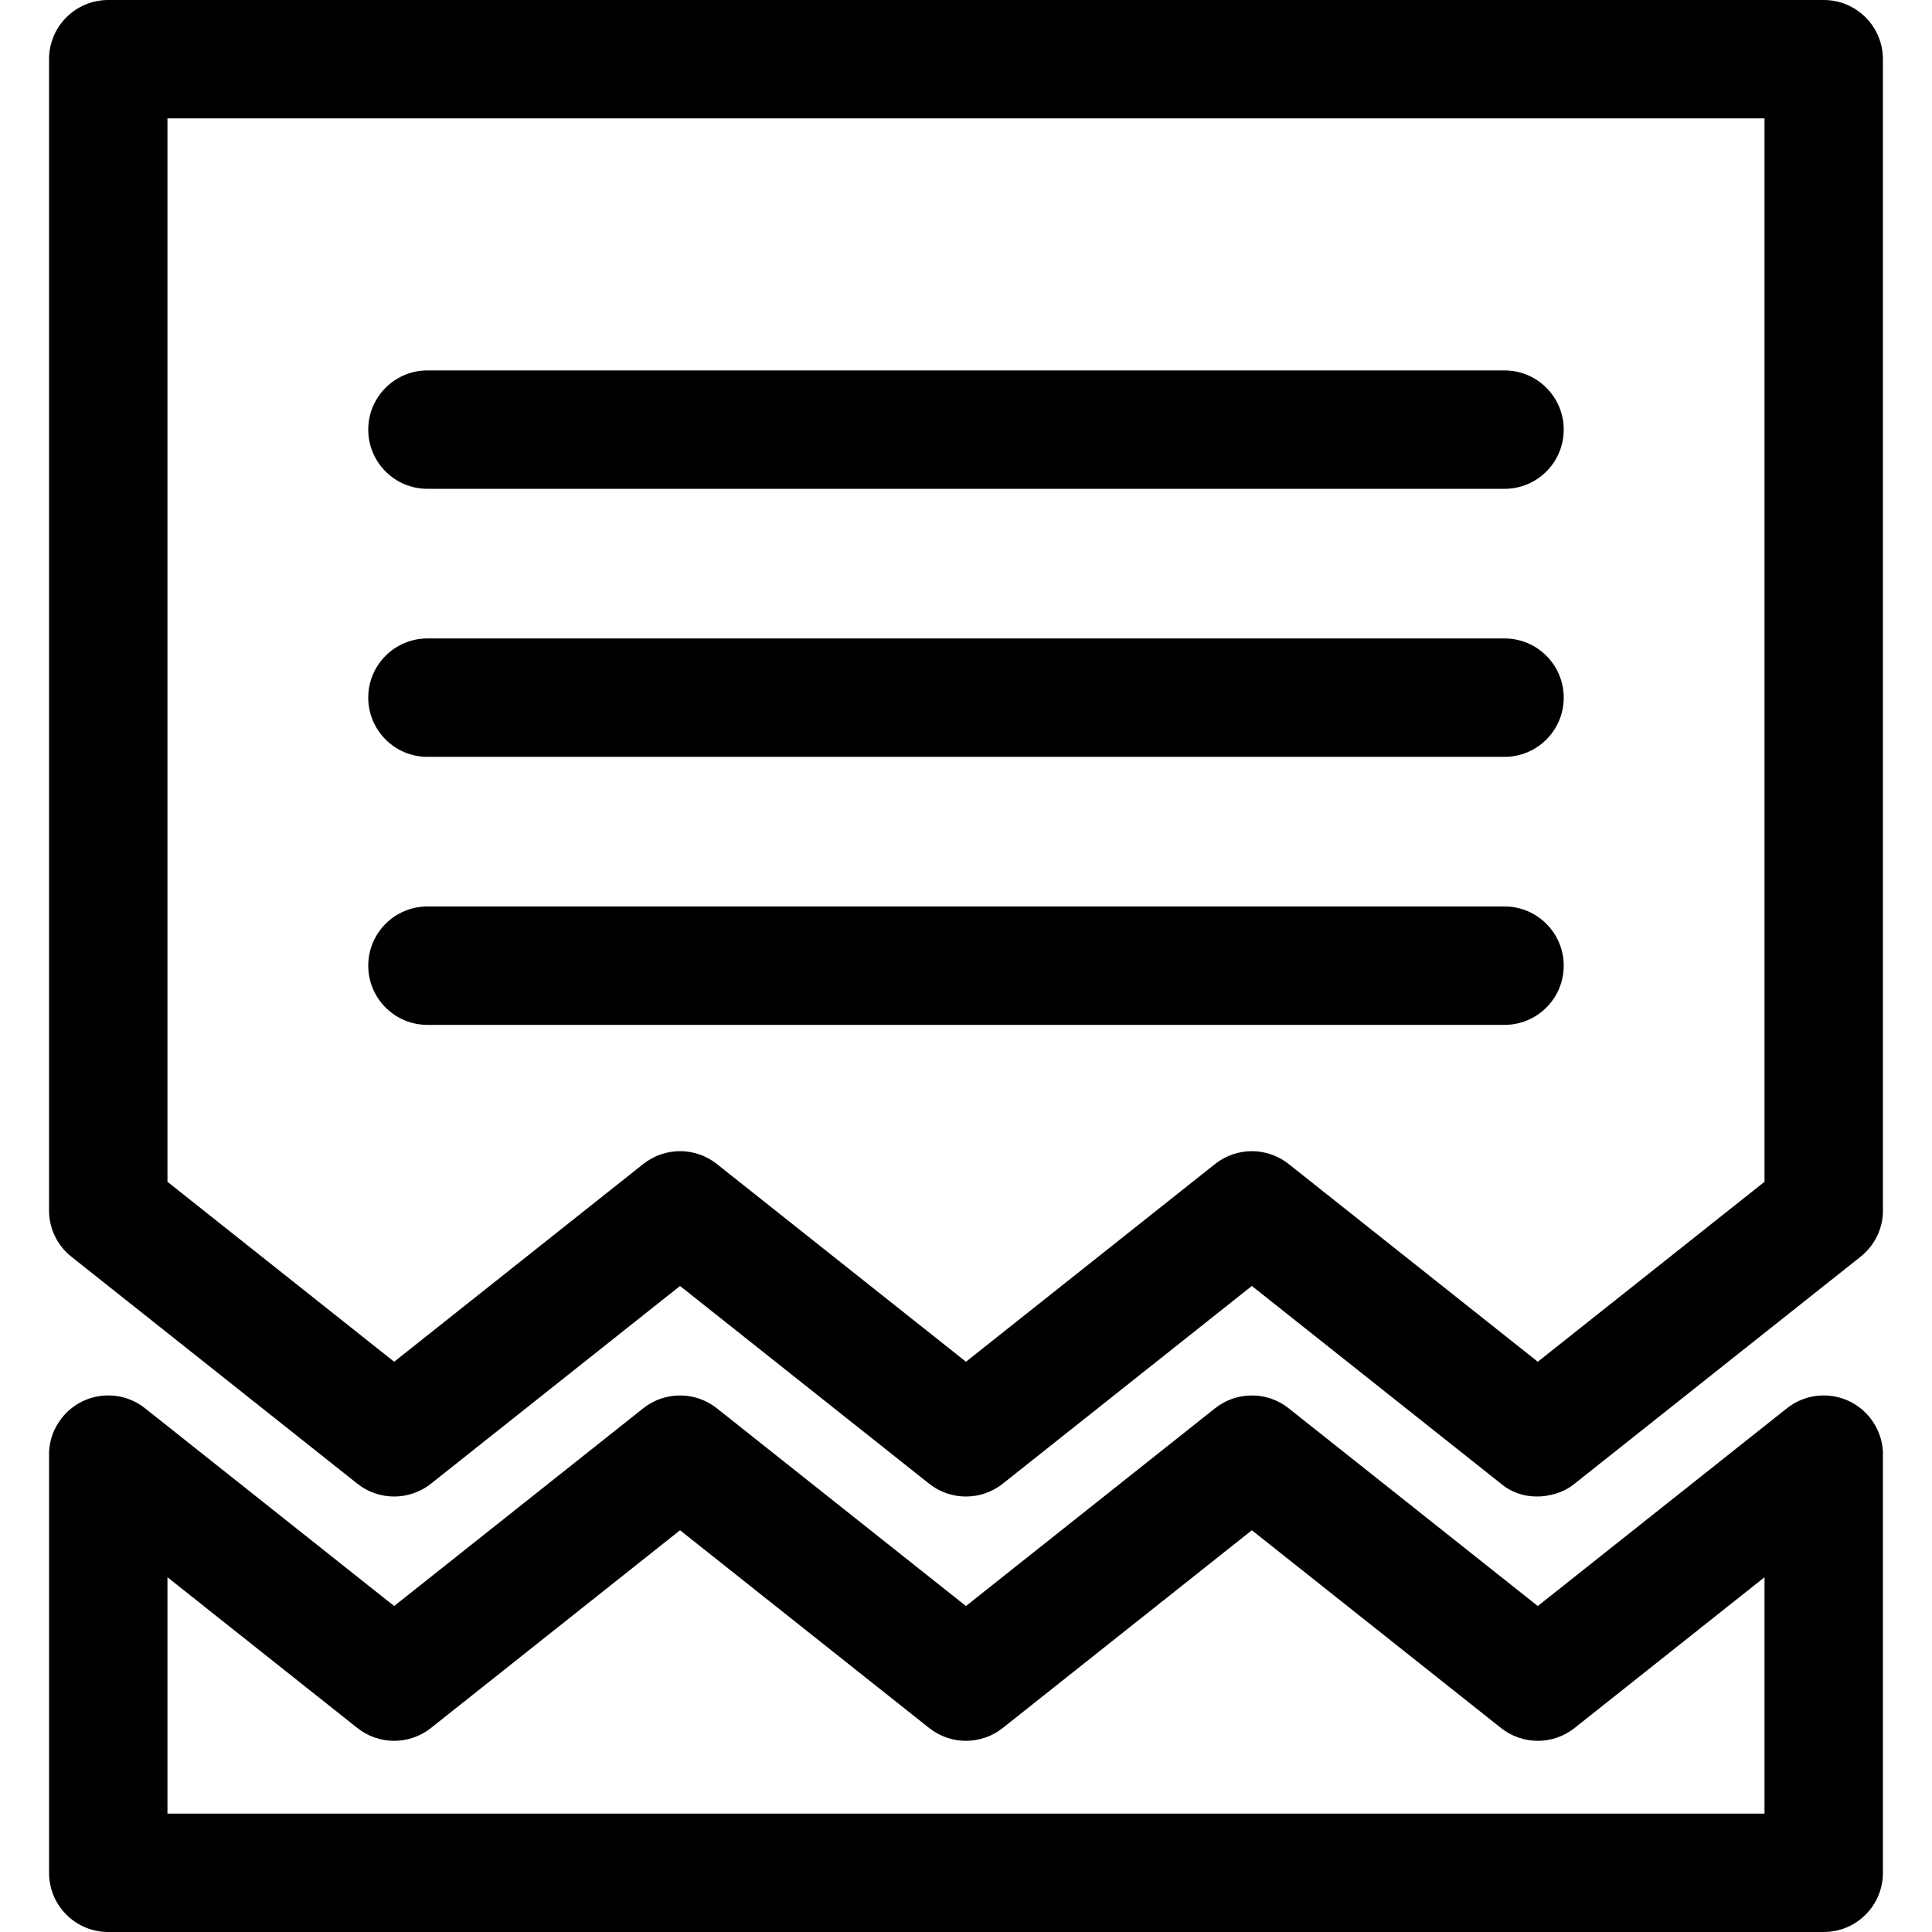 <svg height="800px" width="800px" version="1.1" id="Capa_1" xmlns="http://www.w3.org/2000/svg" xmlns:xlink="http://www.w3.org/1999/xlink"
	 viewBox="0 0 391.592 391.592" xml:space="preserve">
<g>
	<g>
		<path style="fill:#000;" d="M369.645,0H21.941c-6.628,0-12,5.373-12,12v233.197c0,0.146-0.006,0.199,0,0.213
			c0.022,3.504,1.578,6.967,4.539,9.316l57.948,46c4.37,3.469,10.553,3.469,14.922,0l50.485-40.076l50.488,40.076
			c4.371,3.469,10.554,3.469,14.922,0.002l50.49-40.08l50.494,40.08c4.992,4.164,11.777,2.682,14.921,0l57.954-46
			c2.84-2.256,4.399-5.535,4.539-8.893c0.018,0.184,0,0.185,0-0.092V12C381.645,5.373,376.272,0,369.645,0z M357.645,239.533
			l-45.953,36.475l-50.494-40.078c-4.369-3.467-10.551-3.467-14.921,0l-50.491,40.078l-50.488-40.078
			c-4.369-3.469-10.553-3.469-14.922,0L79.89,276.008l-45.948-36.475V24h323.703V239.533z"/>
		<path style="fill:#000;" d="M304.947,75.08H86.639c-6.627,0-12,5.372-12,12c0,6.627,5.373,12,12,12h218.309
			c6.627,0,12-5.373,12-12C316.947,80.452,311.574,75.08,304.947,75.08z"/>
		<path style="fill:#000;" d="M304.947,129.404H86.639c-6.627,0-12,5.373-12,12c0,6.628,5.373,12,12,12h218.309
			c6.627,0,12-5.372,12-12C316.947,134.777,311.574,129.404,304.947,129.404z"/>
		<path style="fill:#000;" d="M304.947,183.73H86.639c-6.627,0-12,5.371-12,12c0,6.627,5.373,12,12,12h218.309
			c6.627,0,12-5.373,12-12C316.947,189.102,311.574,183.73,304.947,183.73z"/>
	</g>
	<path style="fill:#000;" d="M381.645,294.289c-0.109-2.432-0.971-4.855-2.602-6.908c-4.119-5.191-11.668-6.059-16.859-1.939
		l-50.493,40.08l-50.493-40.08c-4.369-3.467-10.552-3.467-14.921,0l-50.491,40.078l-50.488-40.076
		c-4.369-3.469-10.553-3.469-14.922,0L79.89,325.52l-50.487-40.076c-5.192-4.123-12.74-3.256-16.86,1.938
		c-1.63,2.053-2.491,4.475-2.601,6.906c-0.006,0.072,0,85.305,0,85.305c0,6.627,5.372,12,12,12h347.703c6.627,0,12-5.373,12-12
		C381.645,379.592,381.651,294.361,381.645,294.289z M33.942,367.592v-47.904l38.487,30.553c4.37,3.469,10.553,3.469,14.922,0
		l50.485-40.078l50.489,40.078c4.369,3.469,10.553,3.469,14.921,0l50.49-40.078l50.494,40.078c2.184,1.734,4.822,2.602,7.46,2.602
		s5.276-0.867,7.46-2.602l38.494-30.553v47.904H33.942z"/>
</g>
</svg>
